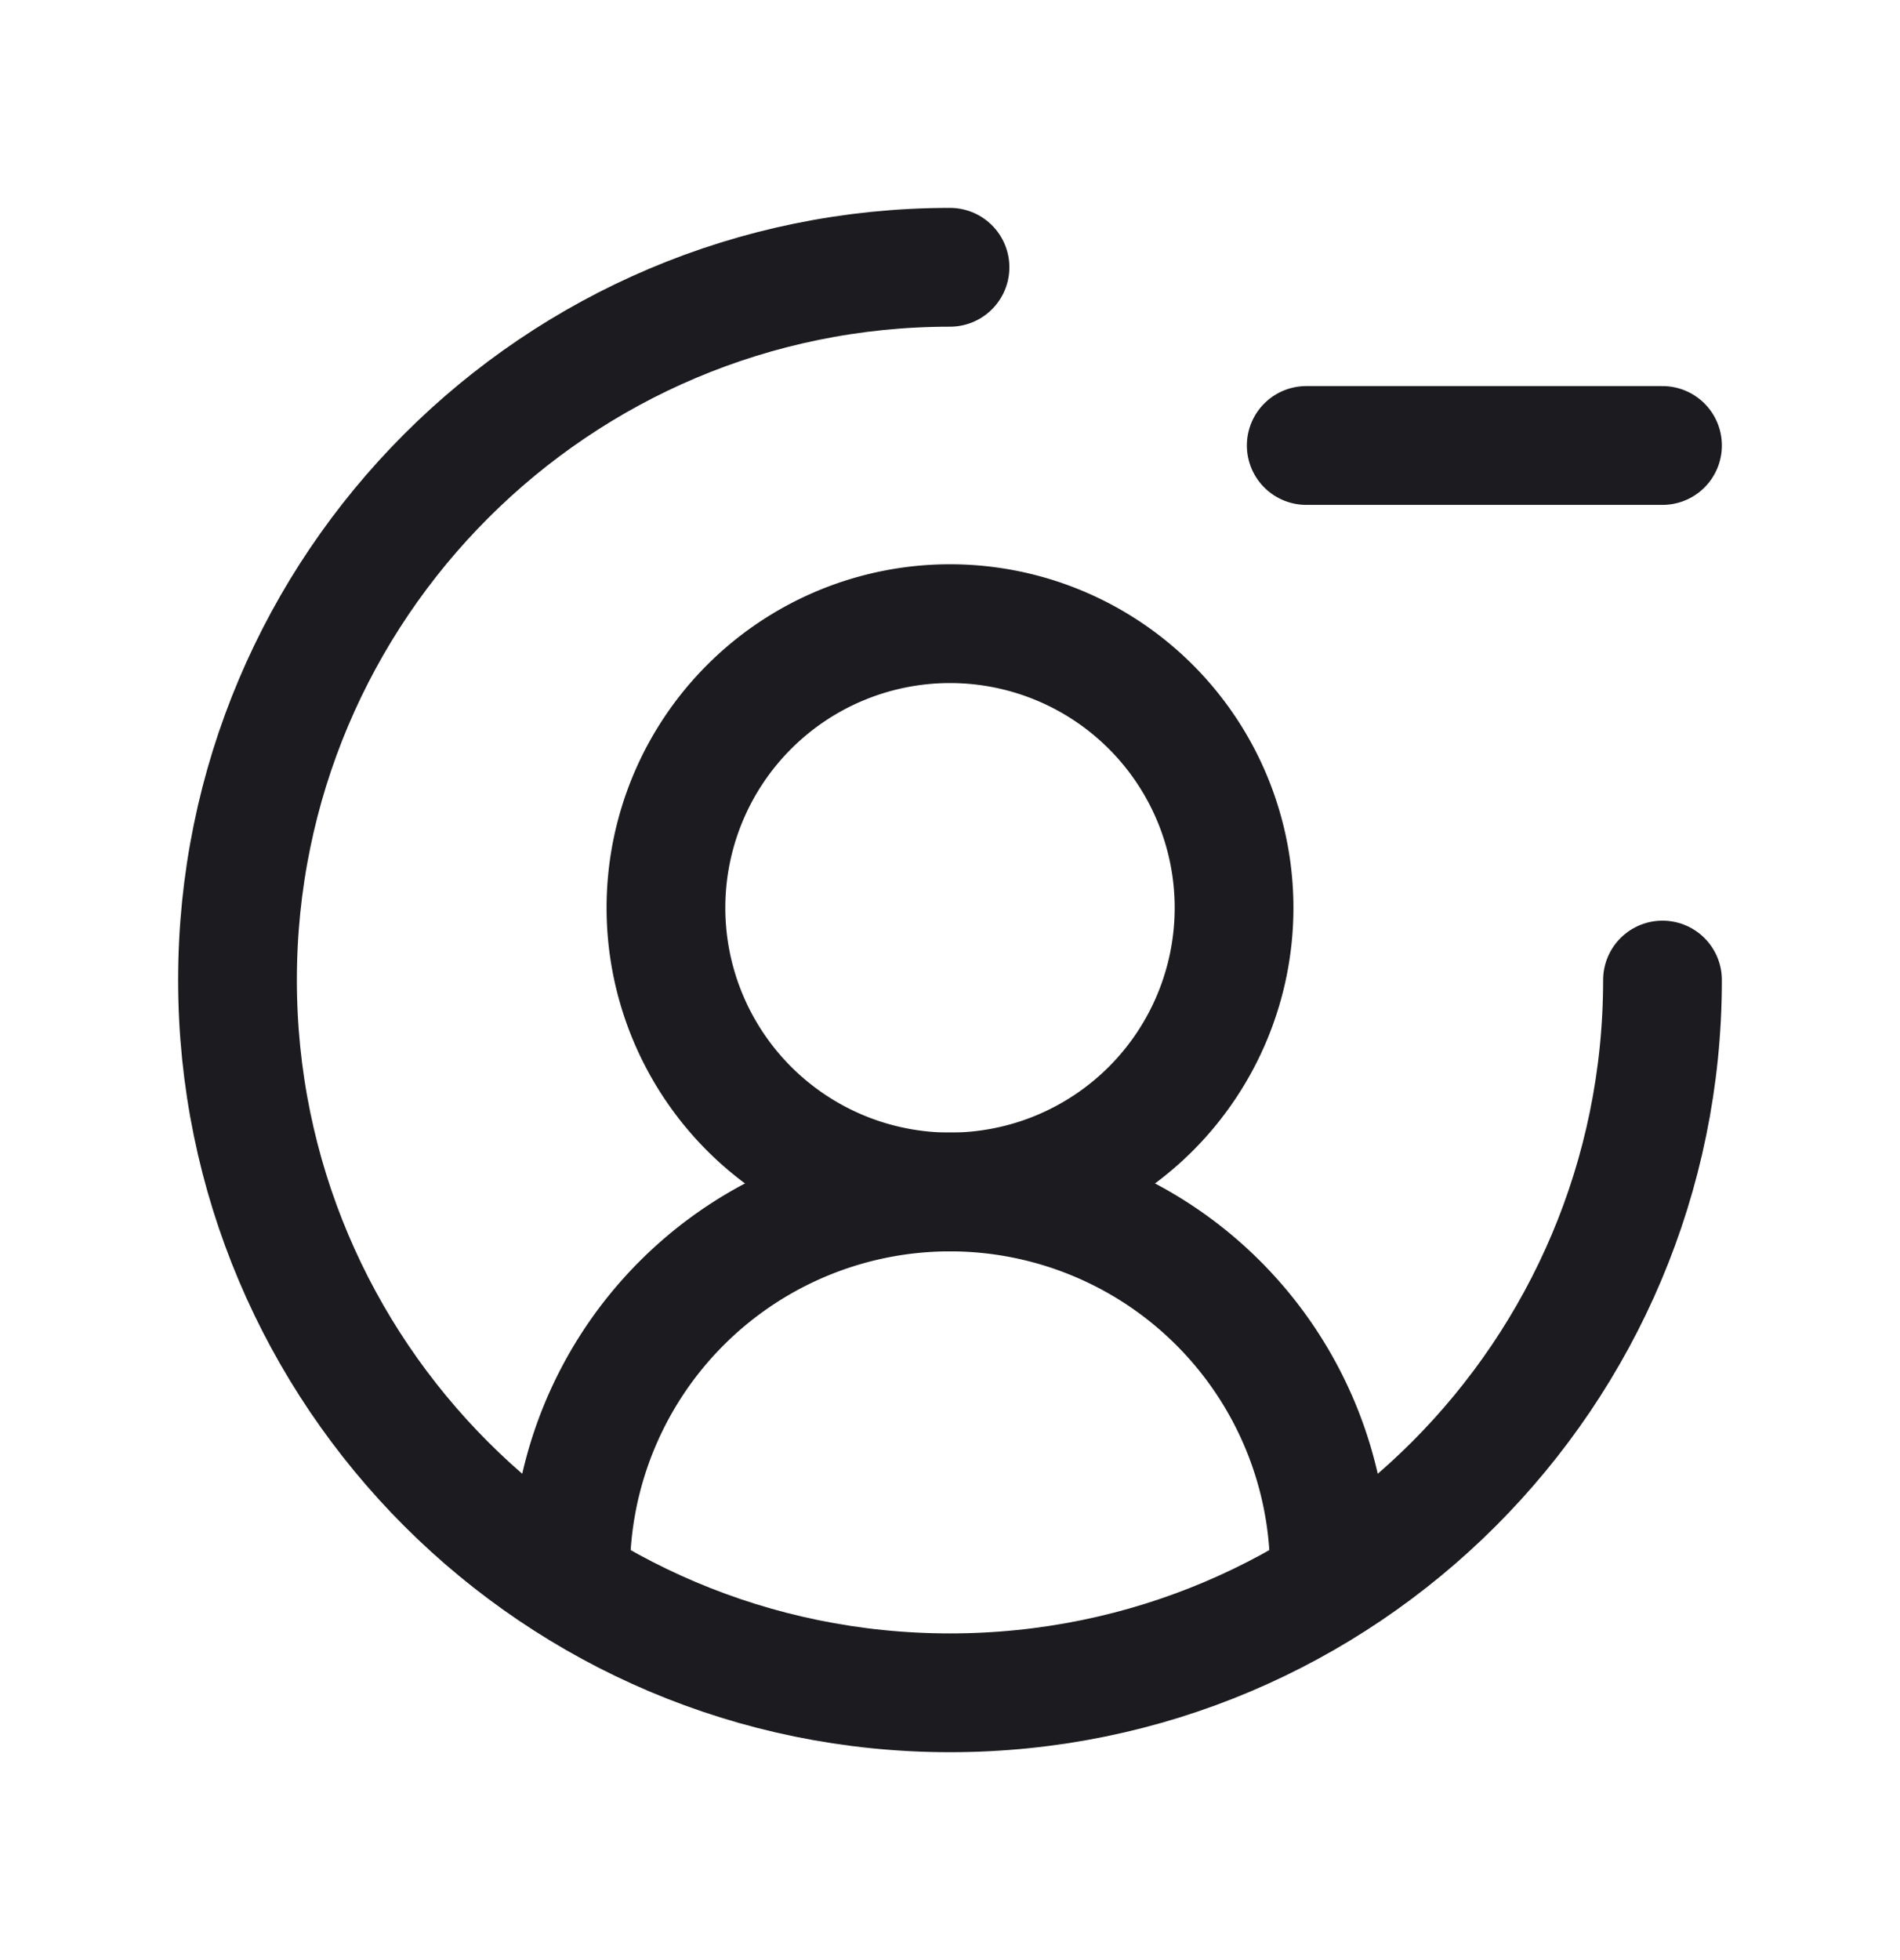 <svg xmlns="http://www.w3.org/2000/svg" width="32" height="33" fill="none"><path stroke="#1C1B1F" stroke-linecap="round" stroke-linejoin="round" stroke-width="2" d="M22 7.5h6M28 16.5c0 6.627-5.373 12-12 12s-12-5.373-12-12 5.373-12 12-12"/><path stroke="#1C1B1F" stroke-linecap="round" stroke-linejoin="round" stroke-width="2" d="M16 20.068a4.784 4.784 0 1 0 0-9.568 4.784 4.784 0 0 0 0 9.568Z"/><path stroke="#1C1B1F" stroke-linecap="round" stroke-linejoin="round" stroke-width="2" d="M22.39 26.458a6.39 6.39 0 1 0-12.78 0"/></svg>